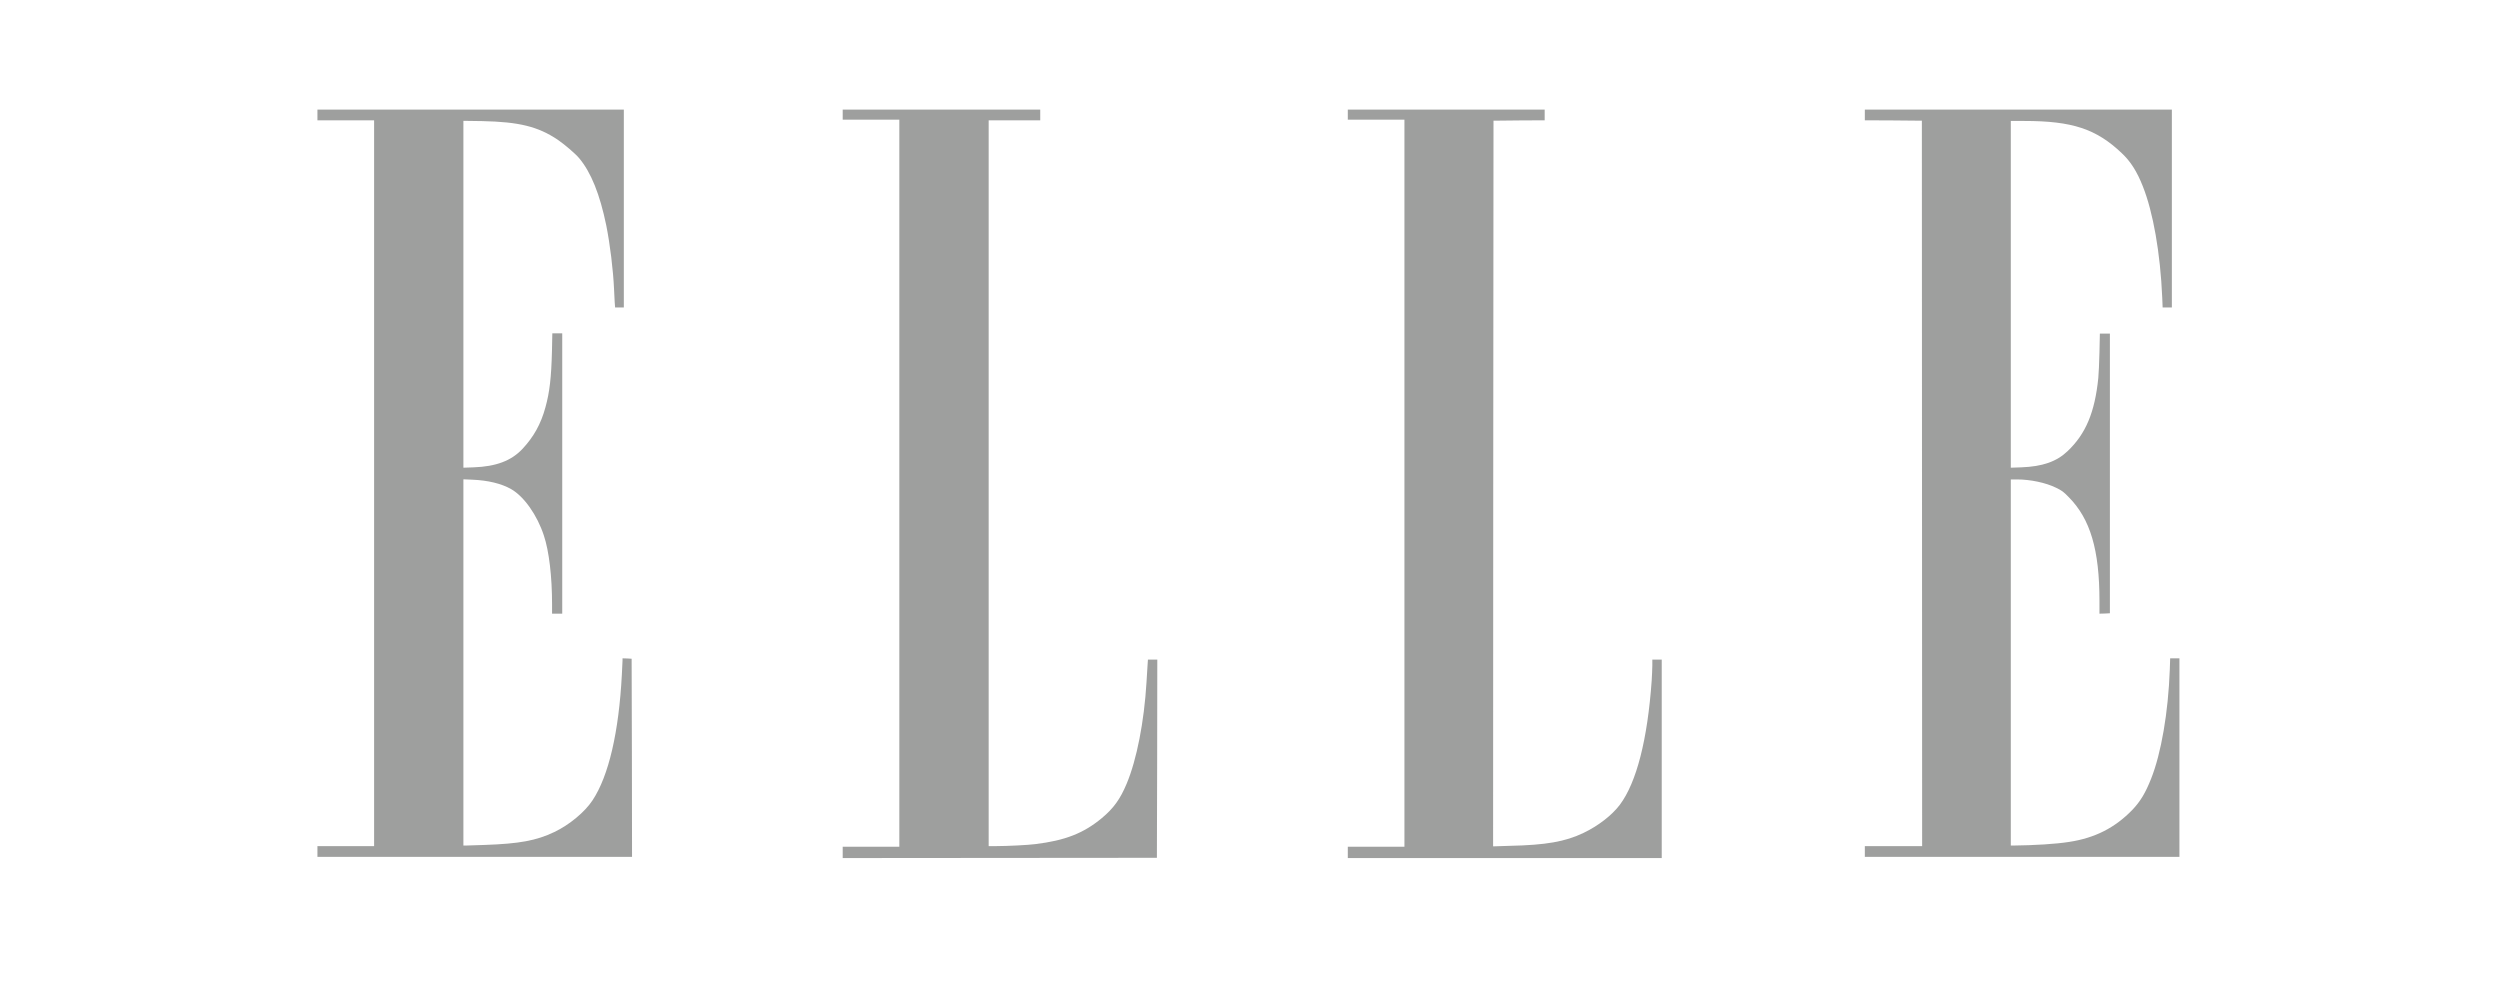 <svg xmlns="http://www.w3.org/2000/svg" xmlns:xlink="http://www.w3.org/1999/xlink" width="100" zoomAndPan="magnify" viewBox="0 0 75 30" height="40" preserveAspectRatio="xMidYMid meet" version="1.0"><defs><clipPath id="30e77c713c"><path d="M 9.148 3 L 19 3 L 19 26 L 9.148 26 Z M 9.148 3 " clip-rule="nonzero"/></clipPath><clipPath id="887c6bb992"><path d="M 55 3 L 65.762 3 L 65.762 26 L 55 26 Z M 55 3 " clip-rule="nonzero"/></clipPath></defs><g clip-path="url(#30e77c713c)"><path fill="#9e9f9e" d="M 9.523 3.449 L 9.523 3.609 L 11.223 3.609 L 11.223 25.383 L 9.523 25.383 L 9.523 25.707 L 18.961 25.707 L 18.957 22.734 L 18.949 19.762 L 18.816 19.754 L 18.676 19.75 L 18.676 19.812 C 18.676 19.848 18.668 20.035 18.656 20.234 C 18.566 21.961 18.262 23.277 17.777 24.008 C 17.547 24.359 17.082 24.746 16.629 24.961 C 16.09 25.219 15.578 25.312 14.543 25.348 C 14.246 25.355 13.984 25.367 13.957 25.367 L 13.902 25.367 L 13.902 14.379 L 14.172 14.391 C 14.641 14.41 15.043 14.508 15.332 14.672 C 15.723 14.895 16.117 15.457 16.316 16.066 C 16.473 16.535 16.562 17.305 16.562 18.129 L 16.562 18.41 L 16.867 18.41 L 16.867 10 L 16.57 10 L 16.559 10.531 C 16.539 11.332 16.488 11.77 16.363 12.219 C 16.23 12.715 16.008 13.113 15.668 13.473 C 15.336 13.824 14.879 13.996 14.211 14.02 L 13.902 14.031 L 13.902 3.625 L 14.465 3.633 C 15.574 3.656 16.141 3.797 16.73 4.191 C 16.93 4.328 17.266 4.613 17.375 4.746 C 17.73 5.168 17.996 5.828 18.188 6.762 C 18.301 7.328 18.395 8.09 18.422 8.684 C 18.43 8.809 18.438 8.98 18.441 9.066 L 18.453 9.223 L 18.715 9.223 L 18.715 3.289 L 9.523 3.289 Z M 9.523 3.449 " fill-opacity="1" fill-rule="nonzero"/></g><path fill="#9e9f9e" d="M 25.281 3.441 L 25.281 3.59 L 26.98 3.59 L 26.98 25.402 L 25.281 25.402 L 25.281 25.742 L 29.996 25.738 L 34.707 25.734 L 34.715 22.762 L 34.719 19.789 L 34.438 19.789 L 34.426 19.965 C 34.422 20.059 34.406 20.289 34.395 20.469 C 34.324 21.652 34.102 22.789 33.801 23.508 C 33.605 23.977 33.406 24.25 33.055 24.543 C 32.504 25 31.953 25.215 31.055 25.324 C 30.848 25.352 30.207 25.383 29.902 25.383 L 29.66 25.383 L 29.66 3.609 L 31.207 3.609 L 31.207 3.289 L 25.281 3.289 Z M 25.281 3.441 " fill-opacity="1" fill-rule="nonzero"/><path fill="#9e9f9e" d="M 40.434 3.441 L 40.434 3.59 L 42.133 3.59 L 42.133 25.402 L 40.434 25.402 L 40.434 25.742 L 49.852 25.742 L 49.852 19.789 L 49.57 19.789 L 49.57 19.965 C 49.57 20.059 49.559 20.262 49.551 20.414 C 49.426 22.184 49.098 23.473 48.594 24.145 C 48.355 24.461 47.945 24.777 47.504 24.988 C 46.957 25.25 46.379 25.352 45.289 25.375 L 44.793 25.391 L 44.797 14.504 L 44.805 3.621 L 45.574 3.613 L 46.34 3.609 L 46.34 3.289 L 40.434 3.289 Z M 40.434 3.441 " fill-opacity="1" fill-rule="nonzero"/><g clip-path="url(#887c6bb992)"><path fill="#9e9f9e" d="M 55.945 3.449 L 55.945 3.609 L 56.801 3.613 L 57.656 3.621 L 57.66 14.5 L 57.664 25.383 L 55.945 25.383 L 55.945 25.707 L 65.383 25.707 L 65.383 19.75 L 65.105 19.75 L 65.094 20.086 C 65.047 21.375 64.836 22.602 64.531 23.367 C 64.363 23.789 64.211 24.043 63.973 24.293 C 63.449 24.836 62.844 25.141 62.07 25.258 C 61.68 25.32 61.055 25.359 60.379 25.367 L 60.324 25.367 L 60.324 14.383 L 60.504 14.383 C 60.914 14.383 61.371 14.48 61.684 14.633 C 61.859 14.719 61.902 14.75 62.062 14.914 C 62.711 15.57 62.984 16.496 62.984 18.027 L 62.984 18.41 L 63.141 18.406 L 63.297 18.398 L 63.297 10.008 L 62.996 10.008 L 62.984 10.566 C 62.977 10.871 62.961 11.223 62.949 11.34 C 62.844 12.371 62.574 13.016 62.027 13.535 C 61.699 13.848 61.277 13.996 60.641 14.02 L 60.324 14.031 L 60.324 3.629 L 60.73 3.629 C 62.168 3.629 62.887 3.867 63.652 4.594 C 63.922 4.848 64.109 5.145 64.285 5.59 C 64.594 6.367 64.809 7.586 64.867 8.926 L 64.879 9.223 L 65.156 9.223 L 65.156 3.289 L 55.945 3.289 Z M 55.945 3.449 " fill-opacity="1" fill-rule="nonzero"/></g></svg>